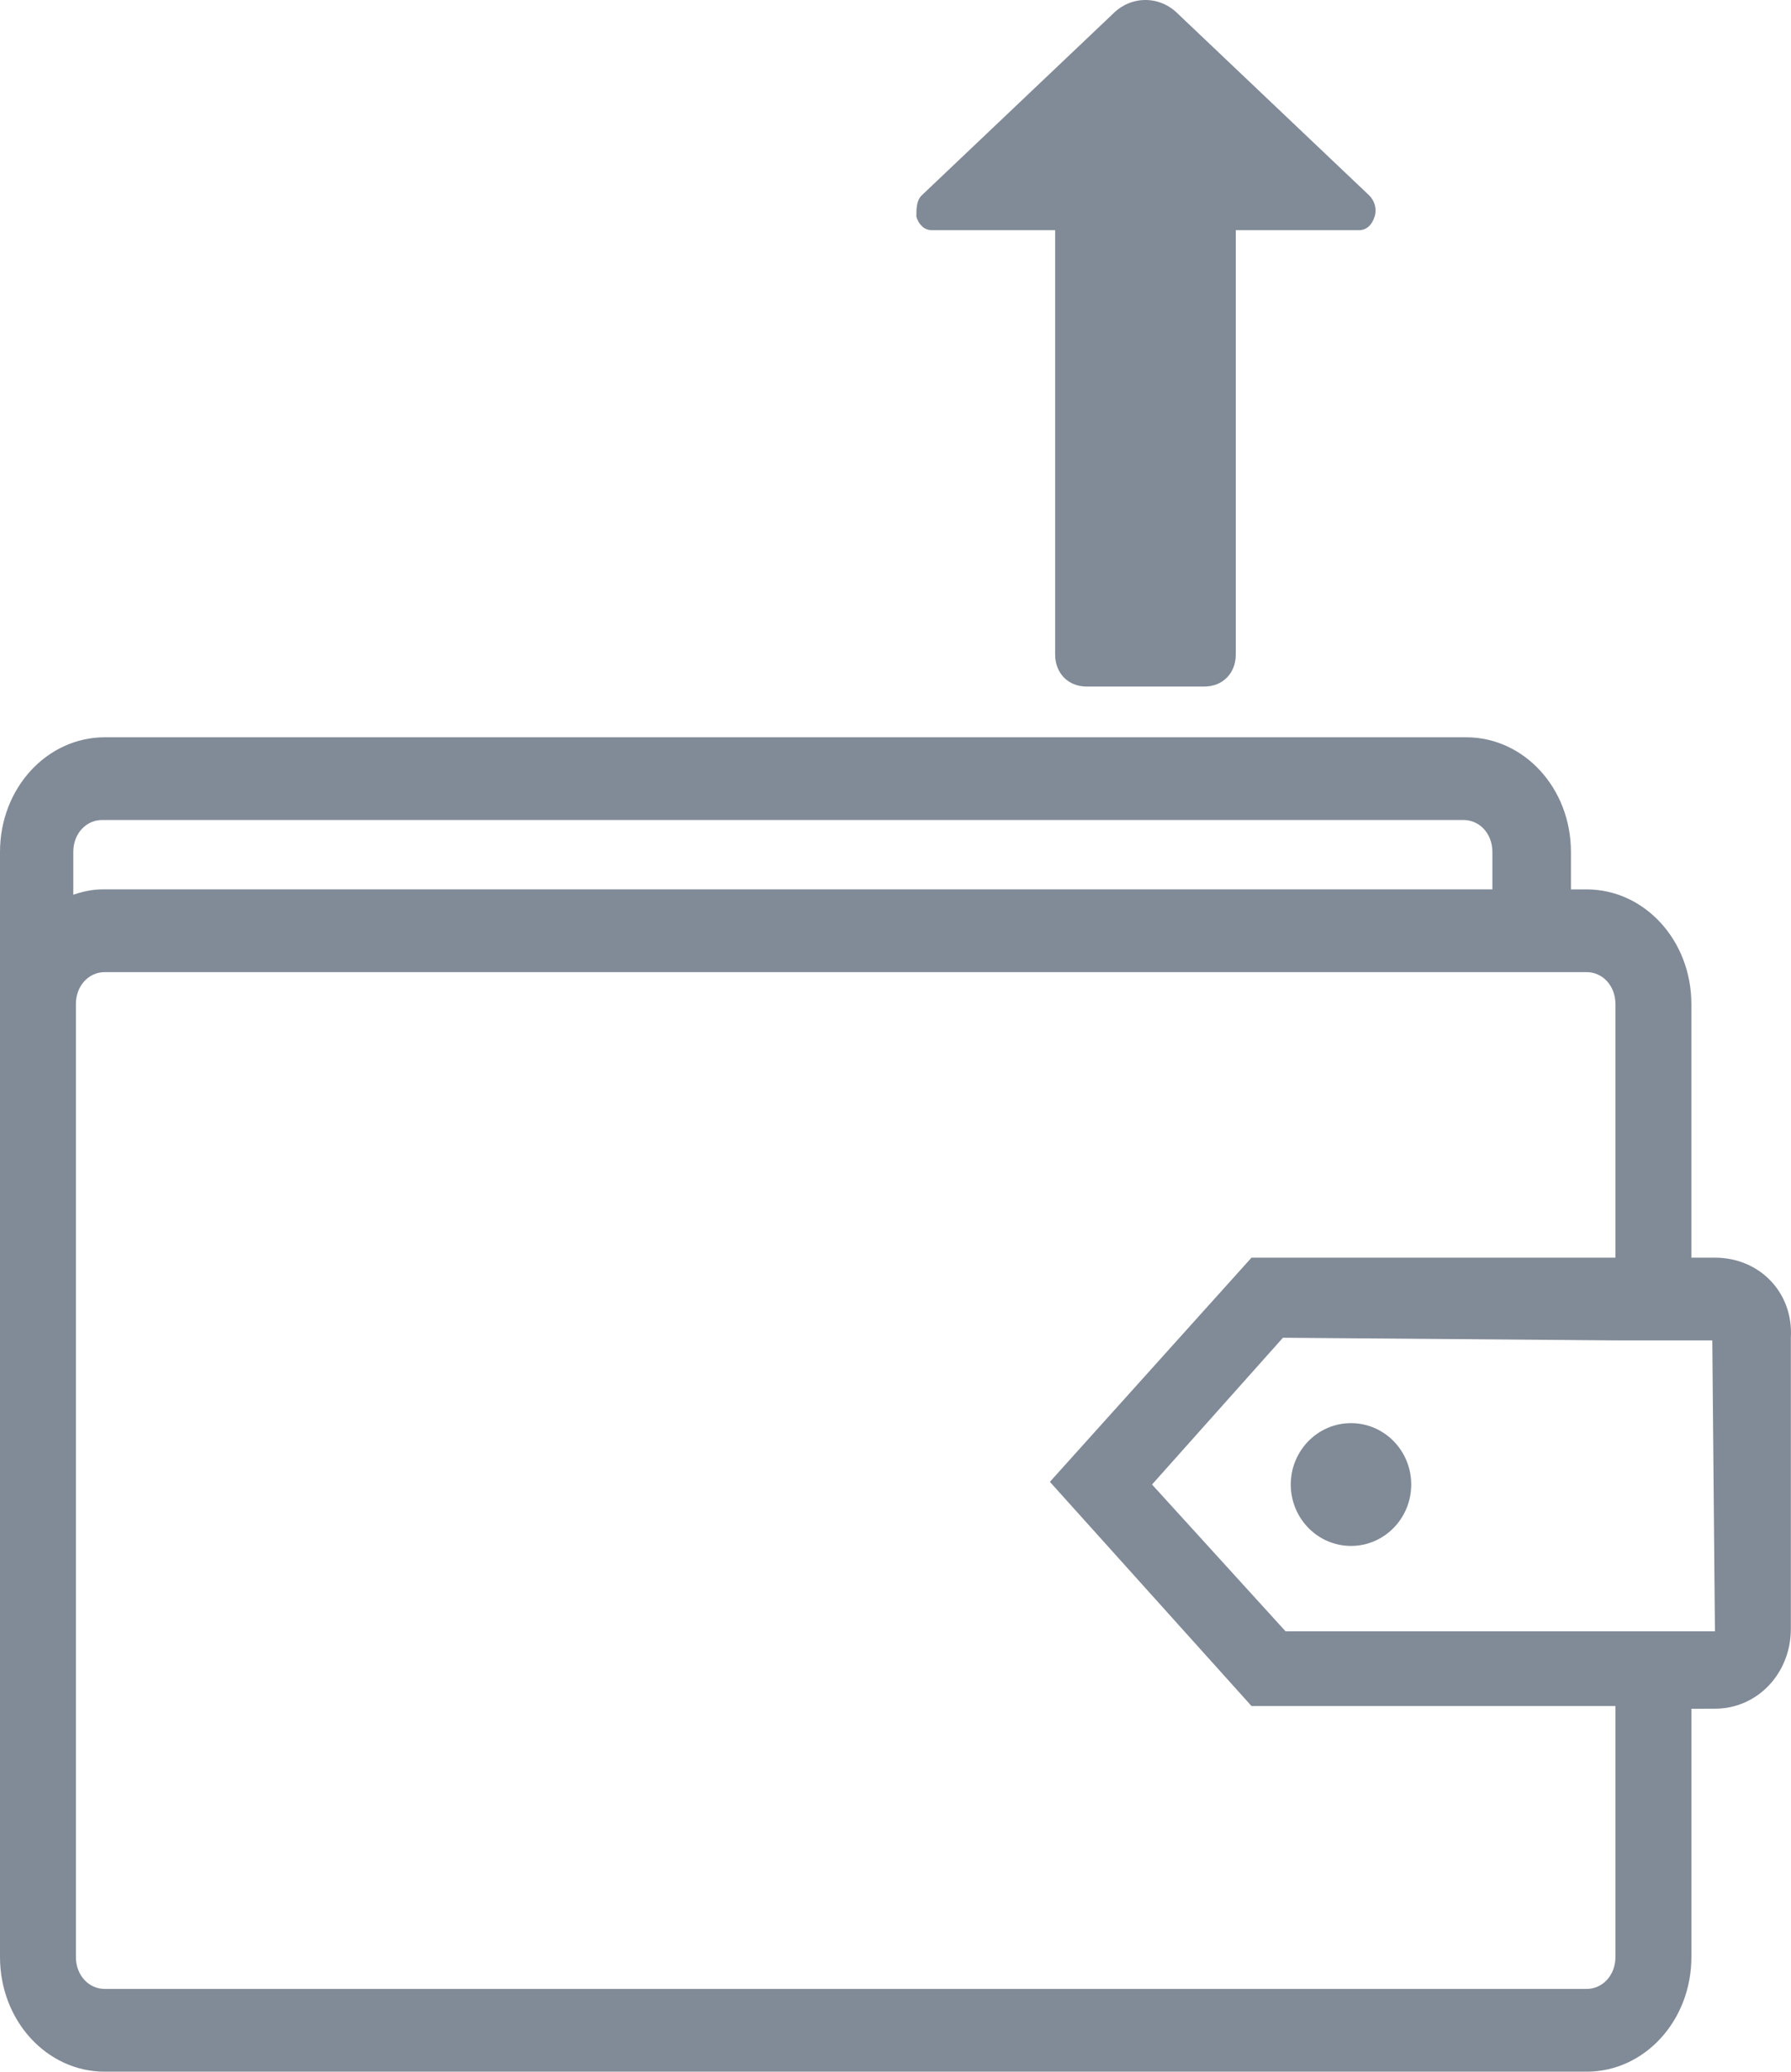 <svg width="83" height="96" viewBox="0 0 83 96" fill="none" xmlns="http://www.w3.org/2000/svg">
<path d="M79.475 58.28H78.383V46.531C78.383 43.563 76.2 41.214 73.53 41.214H73.287H72.802V39.482C72.802 36.514 70.619 34.165 67.949 34.165H4.853C2.184 34.165 0 36.515 0 39.482V46.532V79.428V90.683C0 93.651 2.184 96 4.853 96H73.531C76.2 96 78.384 93.65 78.384 90.683V79.182L79.475 79.18C81.417 79.18 82.993 77.572 82.993 75.47V61.99C83.115 59.888 81.538 58.279 79.475 58.279L79.475 58.28ZM3.396 39.481C3.396 38.615 4.003 37.998 4.731 37.998H67.827C68.555 37.998 69.162 38.616 69.162 39.481V41.213H4.731C4.246 41.213 3.76 41.336 3.396 41.46L3.396 39.481ZM74.864 90.681C74.864 91.547 74.257 92.165 73.53 92.165H4.852C4.124 92.165 3.517 91.546 3.517 90.681V46.531C3.517 45.665 4.124 45.047 4.852 45.047H73.53C74.257 45.047 74.864 45.665 74.864 46.531V58.279H57.998L48.655 68.667L57.998 79.055H74.864V90.681ZM79.475 75.593H59.576L53.388 68.791L59.455 61.989L74.743 62.112H79.353L79.475 75.593Z" fill="#818A97"/>
<path d="M65.4 68.792C65.4 70.362 64.151 71.637 62.609 71.637C61.068 71.637 59.818 70.362 59.818 68.792C59.818 67.221 61.068 65.947 62.609 65.947C64.151 65.947 65.4 67.221 65.4 68.792Z" fill="#818A97"/>
<path d="M42.467 10.048C42.588 10.419 42.831 10.667 43.195 10.667H48.898V30.33C48.898 31.196 49.505 31.814 50.354 31.814H55.814C56.663 31.814 57.27 31.195 57.27 30.33V10.667H62.972C63.336 10.667 63.579 10.419 63.7 10.048C63.821 9.677 63.7 9.306 63.457 9.059L54.6 0.65C53.75 -0.217 52.416 -0.217 51.566 0.65L42.709 9.059C42.467 9.306 42.467 9.677 42.467 10.048H42.467Z" fill="#818A97"/>
</svg>
